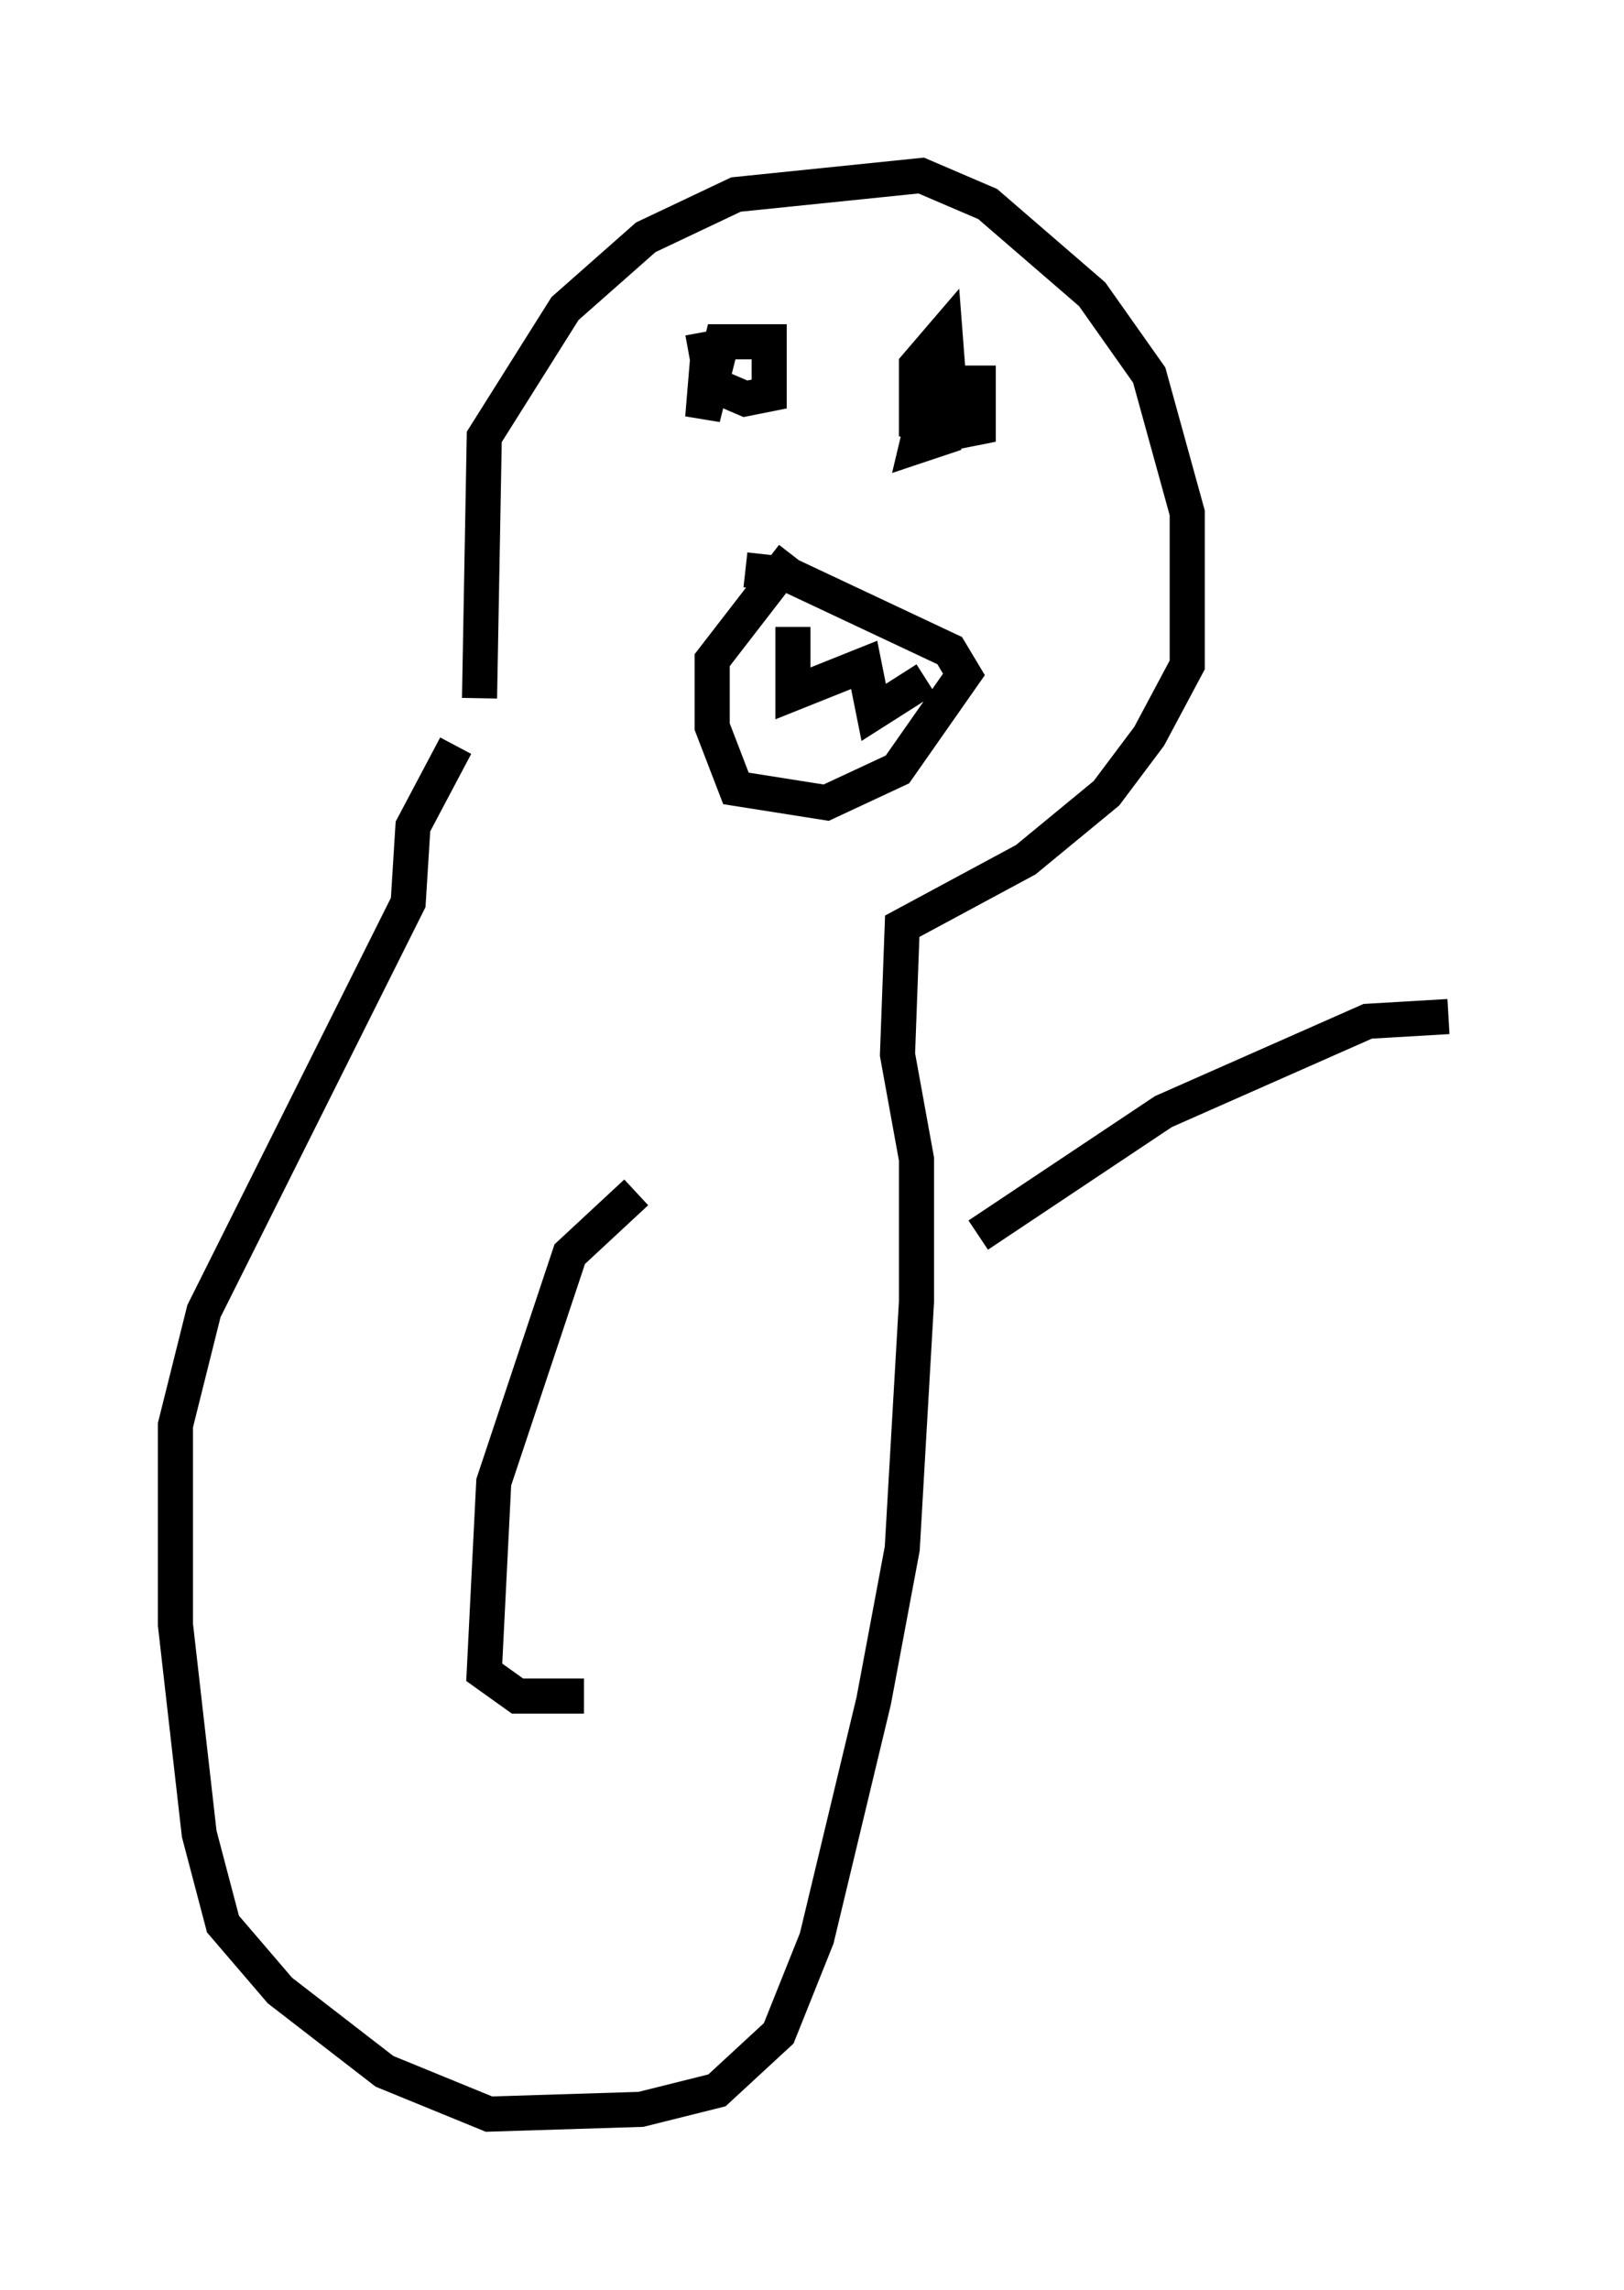 <?xml version="1.0" encoding="utf-8" ?>
<svg baseProfile="full" height="65.209" version="1.1" width="46.265" xmlns="http://www.w3.org/2000/svg" xmlns:ev="http://www.w3.org/2001/xml-events" xmlns:xlink="http://www.w3.org/1999/xlink"><defs /><rect fill="white" height="65.209" width="46.265" x="0" y="0" /><path d="M14.202, 20.967 m-0.541, -1.083 l0.135, -7.442 2.3, -3.654 l2.3, -2.03 2.571, -1.218 l5.277, -0.541 1.894, 0.812 l2.977, 2.571 1.624, 2.3 l1.083, 3.924 0.0, 4.33 l-1.083, 2.03 -1.218, 1.624 l-2.3, 1.894 -3.518, 1.894 l-0.135, 3.654 0.541, 2.977 l0.0, 4.059 -0.406, 7.036 l-0.812, 4.33 -1.624, 6.766 l-1.083, 2.706 -1.759, 1.624 l-2.165, 0.541 -4.33, 0.135 l-2.977, -1.218 -2.977, -2.3 l-1.624, -1.894 -0.677, -2.571 l-0.677, -5.954 0.0, -5.683 l0.812, -3.248 5.819, -11.637 l0.135, -2.165 1.218, -2.3 m8.254, -5.007 l1.218, 0.135 4.601, 2.165 l0.406, 0.677 -1.894, 2.706 l-2.03, 0.947 -2.571, -0.406 l-0.677, -1.759 0.0, -1.894 l2.3, -2.977 m0.0, 2.03 l0.0, 1.894 2.03, -0.812 l0.271, 1.353 1.488, -0.947 m-6.36, -9.878 l0.271, 1.488 0.947, 0.406 l0.677, -0.135 0.0, -1.488 l-1.353, 0.0 -0.541, 2.165 l0.135, -1.624 m6.631, -0.406 l-0.677, 2.842 0.812, -0.271 l0.135, -1.218 -0.135, -1.759 l-0.812, 0.947 0.0, 1.624 l1.083, 0.271 0.677, -0.135 l0.0, -1.759 m0.0, 24.763 l5.277, -3.518 5.819, -2.571 l2.3, -0.135 m-23.139, 5.007 l-1.894, 1.759 -2.165, 6.495 l-0.271, 5.413 0.947, 0.677 l1.894, 0.0 " fill="none" stroke="black" stroke-width="1" /></svg>